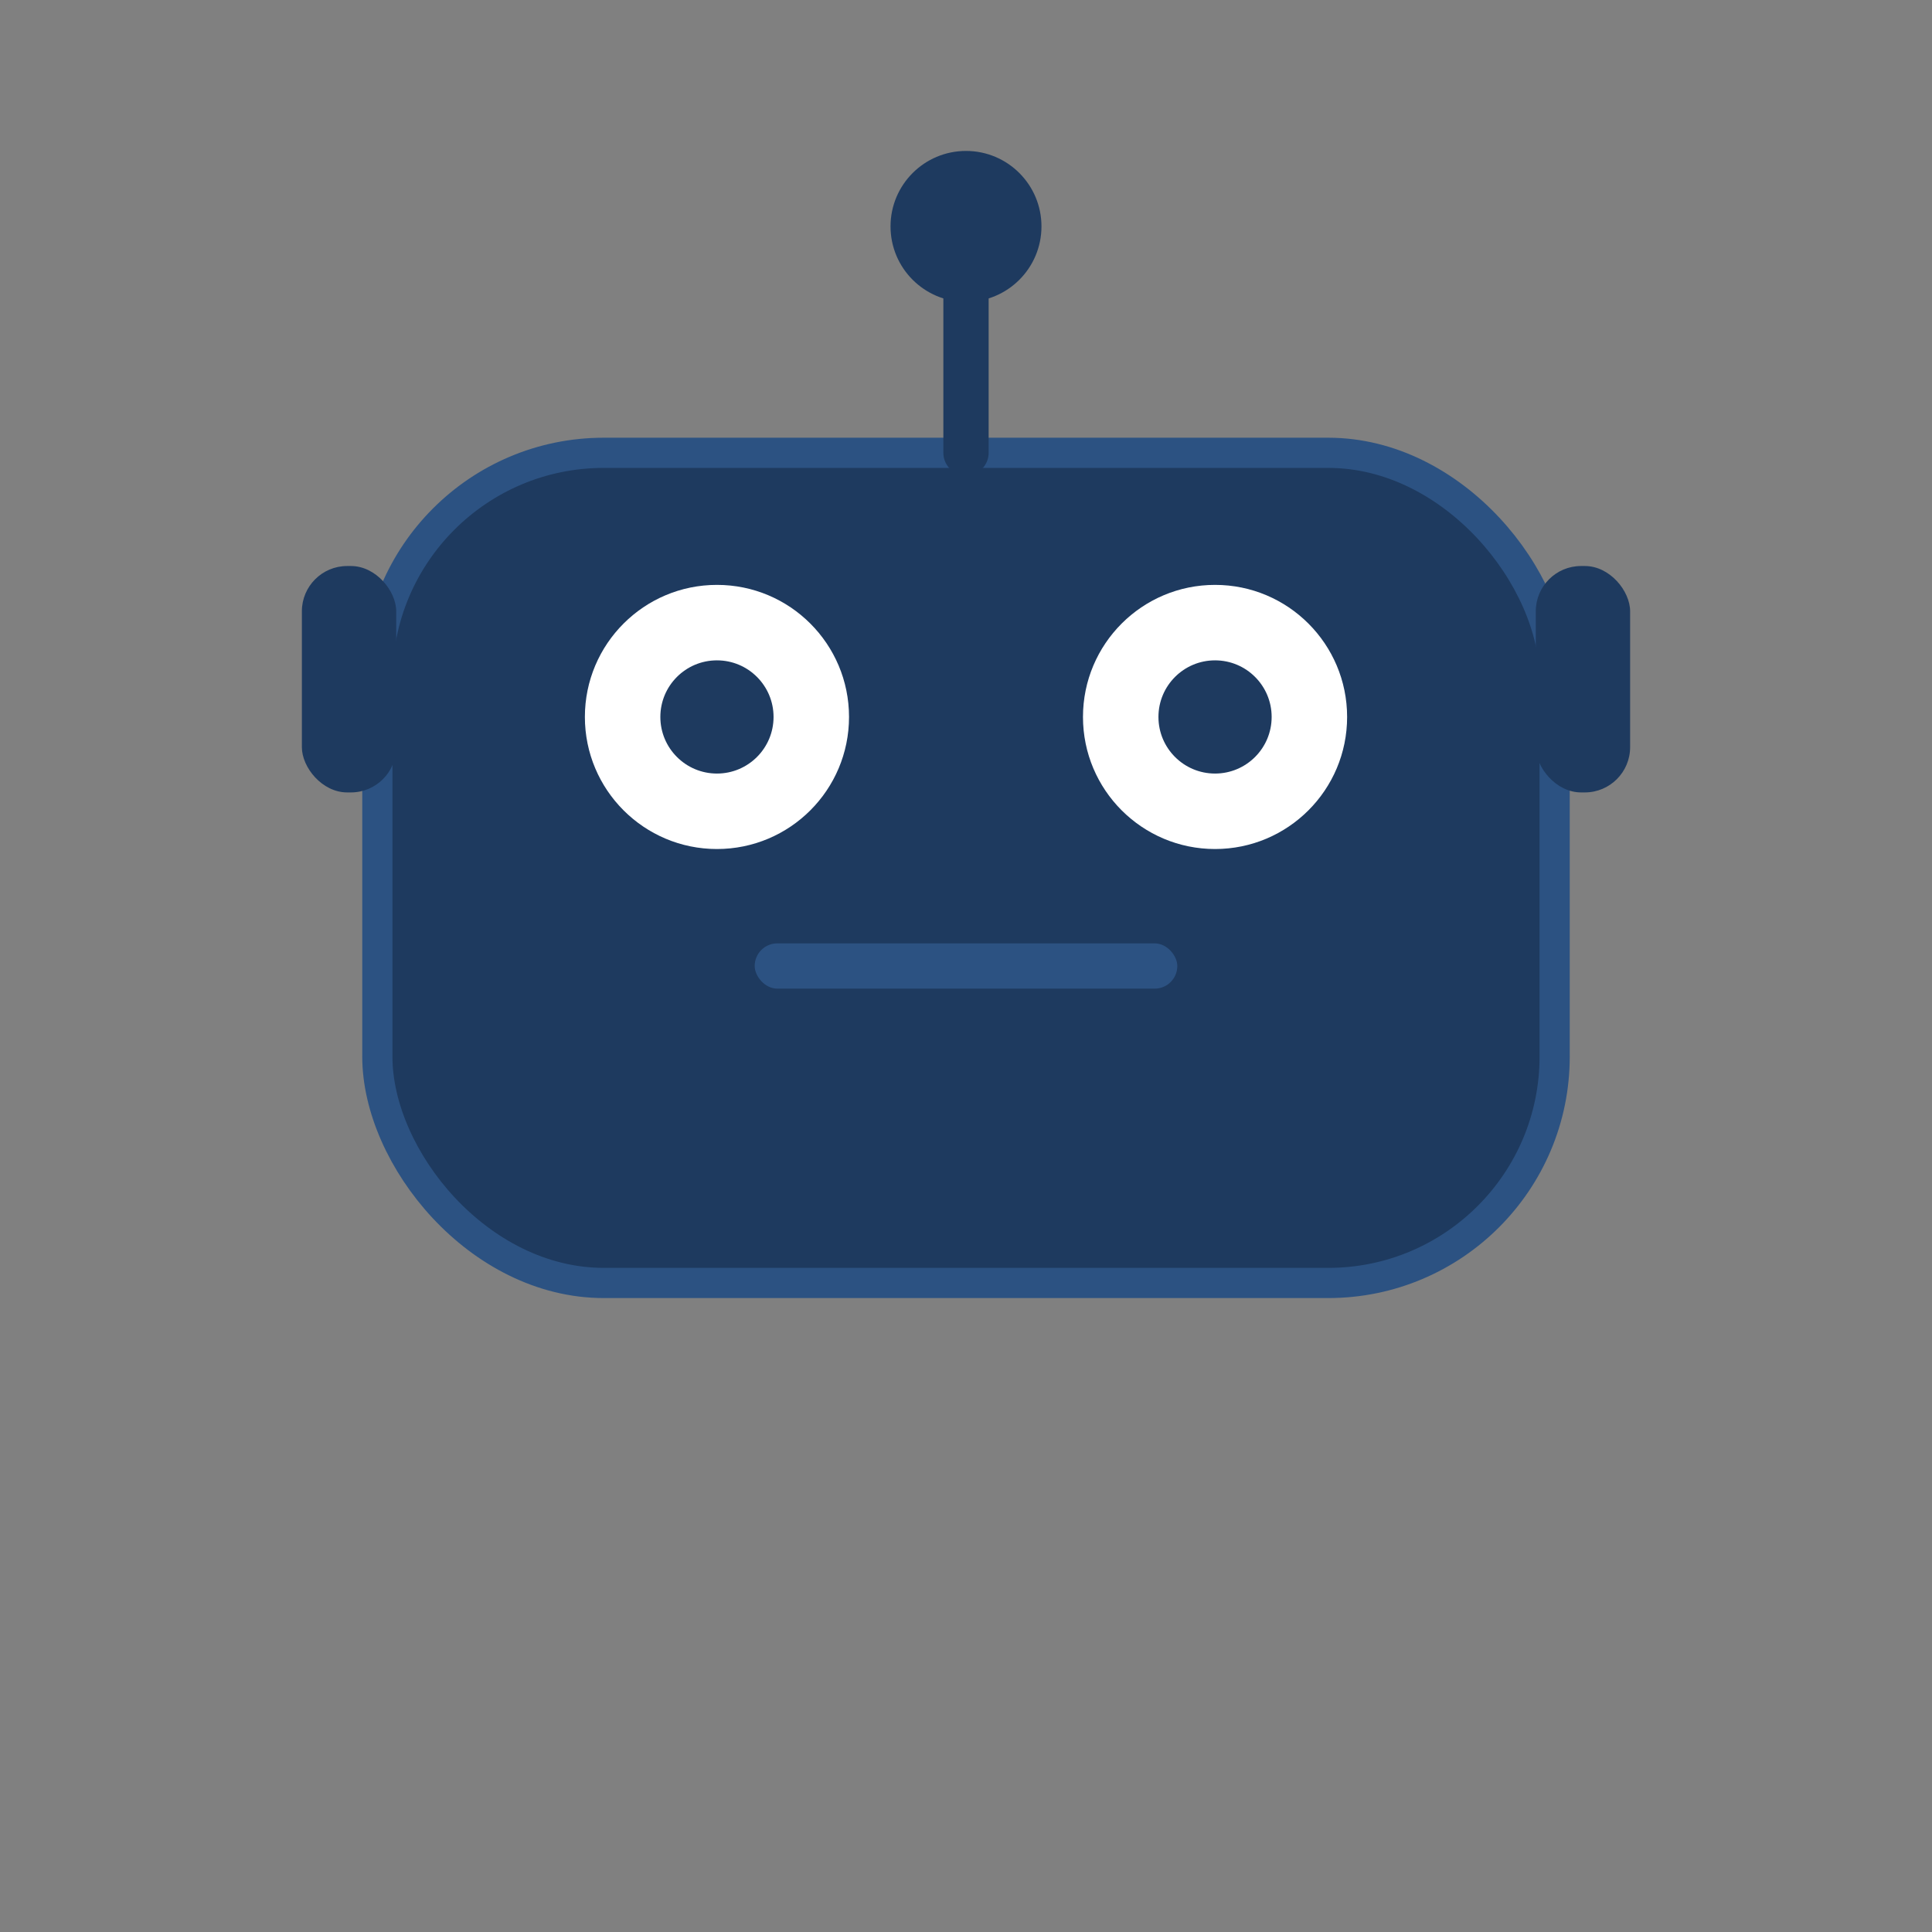 <svg width="512" height="512" viewBox="0 0 512 512" xmlns="http://www.w3.org/2000/svg">
  <rect x="0" y="0" width="512" height="512" fill="#808080" stroke="none"/>
  <!-- Robot Head -->
  <rect x="100" y="120" width="312" height="220" rx="60" ry="60" fill="#1e3a5f" stroke="#2c5282" stroke-width="8"/>
  
  <!-- Antenna -->
  <line x1="256" y1="120" x2="256" y2="60" stroke="#1e3a5f" stroke-width="12" stroke-linecap="round"/>
  <circle cx="256" cy="60" r="20" fill="#1e3a5f"/>
  
  <!-- Eyes -->
  <circle cx="190" cy="190" r="35" fill="#ffffff"/>
  <circle cx="190" cy="190" r="15" fill="#1e3a5f"/>
  <circle cx="322" cy="190" r="35" fill="#ffffff"/>
  <circle cx="322" cy="190" r="15" fill="#1e3a5f"/>
  
  <!-- Mouth/Vent -->
  <rect x="200" y="250" width="112" height="12" rx="6" ry="6" fill="#2c5282"/>
  
  <!-- Side panels -->
  <rect x="80" y="150" width="25" height="60" rx="12" ry="12" fill="#1e3a5f"/>
  <rect x="407" y="150" width="25" height="60" rx="12" ry="12" fill="#1e3a5f"/>
</svg>